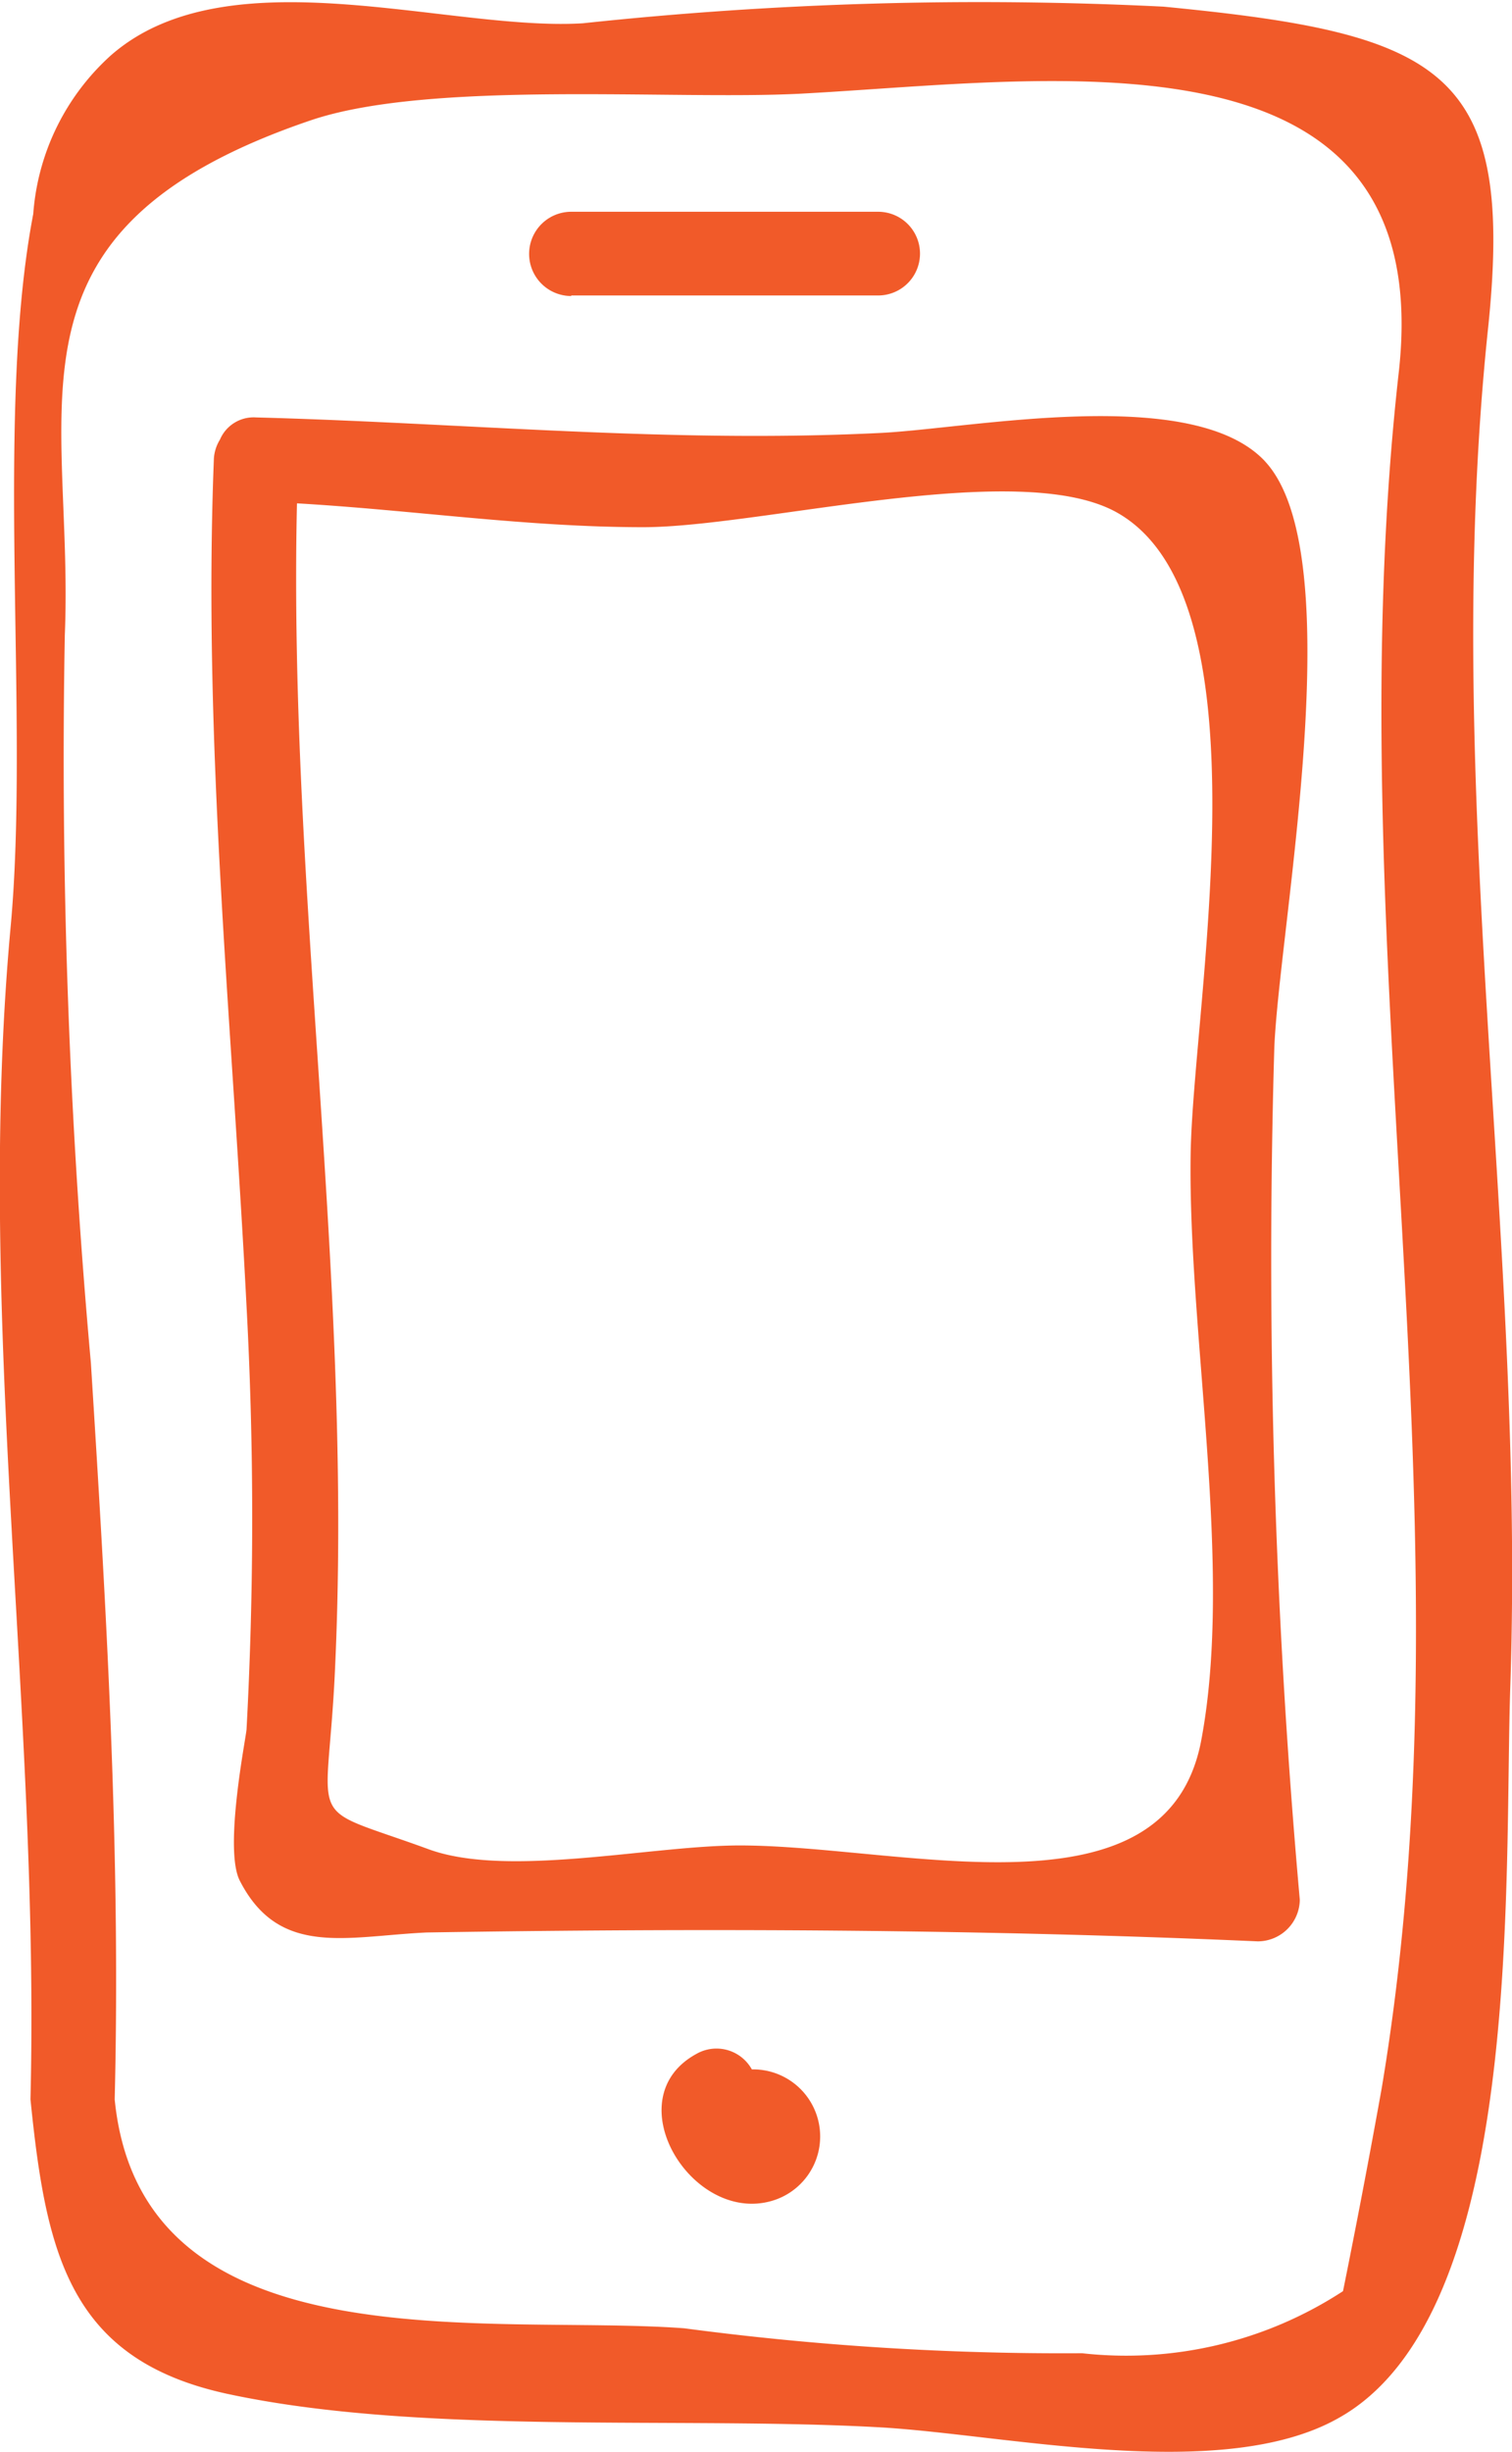<svg id="Слой_1" data-name="Слой 1" xmlns="http://www.w3.org/2000/svg" viewBox="0 0 27.29 44.23"><defs><style>.cls-1{fill:#f15a29;}</style></defs><title>2</title><path class="cls-1" d="M26.85,6C27.36,1.26,26.07.61,21,.12a67.29,67.29,0,0,0-10.48.3C8.09.57,4.11-.85,2,1A4.27,4.27,0,0,0,.6,3.86C-.1,7.51.54,13,.19,16.74c-.64,7,.53,14.08.36,21.13.28,2.78.7,4.69,3.54,5.31,3.52.76,8.22.4,11.85.61,2.27.14,6.12,1,8.2-.16,3.39-1.86,3-9.74,3.12-13.23C27.53,22.23,26,14.22,26.85,6ZM24.94,37.66q-.33,1.84-.7,3.67a7.16,7.16,0,0,1-4.71,1.12A51.78,51.78,0,0,1,12.35,42c-3.49-.26-9.8.73-10.28-4.13.11-4.45-.15-8.85-.43-13.29a121.48,121.48,0,0,1-.47-13.13C1.34,7.28-.19,4.14,5.61,2.17c2.16-.73,6.55-.36,8.84-.48C19,1.45,26,.32,25.24,6.77,24.09,17.11,26.67,27.31,24.94,37.66Zm-11.37-.33a.73.73,0,0,0-1-.28c-1.45.79-.13,3,1.29,2.67a1.21,1.21,0,0,0-.29-2.39Zm-3.26-32,5.54,0a.75.75,0,0,0,0-1.51l-5.54,0A.75.75,0,0,0,10.31,5.34Zm12.53,3c-1.3-1.41-5.3-.6-6.95-.52C12.07,8,8.41,7.63,4.62,7.53a.66.66,0,0,0-.65.4.74.74,0,0,0-.11.35c-.2,5.13.33,10.18.59,15.29a71.28,71.28,0,0,1,0,7.62c0,.11-.42,2.17-.12,2.74.71,1.38,1.91,1,3.37.93,5-.08,10-.06,15,.16a.76.76,0,0,0,.76-.75A129.88,129.88,0,0,1,23,18.9C23.09,16.7,24.4,10,22.83,8.32ZM21.68,31.4c-.63,3.31-5.38,1.89-8.33,1.89-1.6,0-4.18.59-5.61.07-2.27-.83-1.84-.31-1.7-3.11.35-7.07-.84-14.1-.68-21.17,2.09.12,4.14.43,6.25.43s6.77-1.25,8.54-.27c2.79,1.55,1.38,8.86,1.34,11.58C21.44,24.07,22.27,28.28,21.68,31.4Z"/></svg>